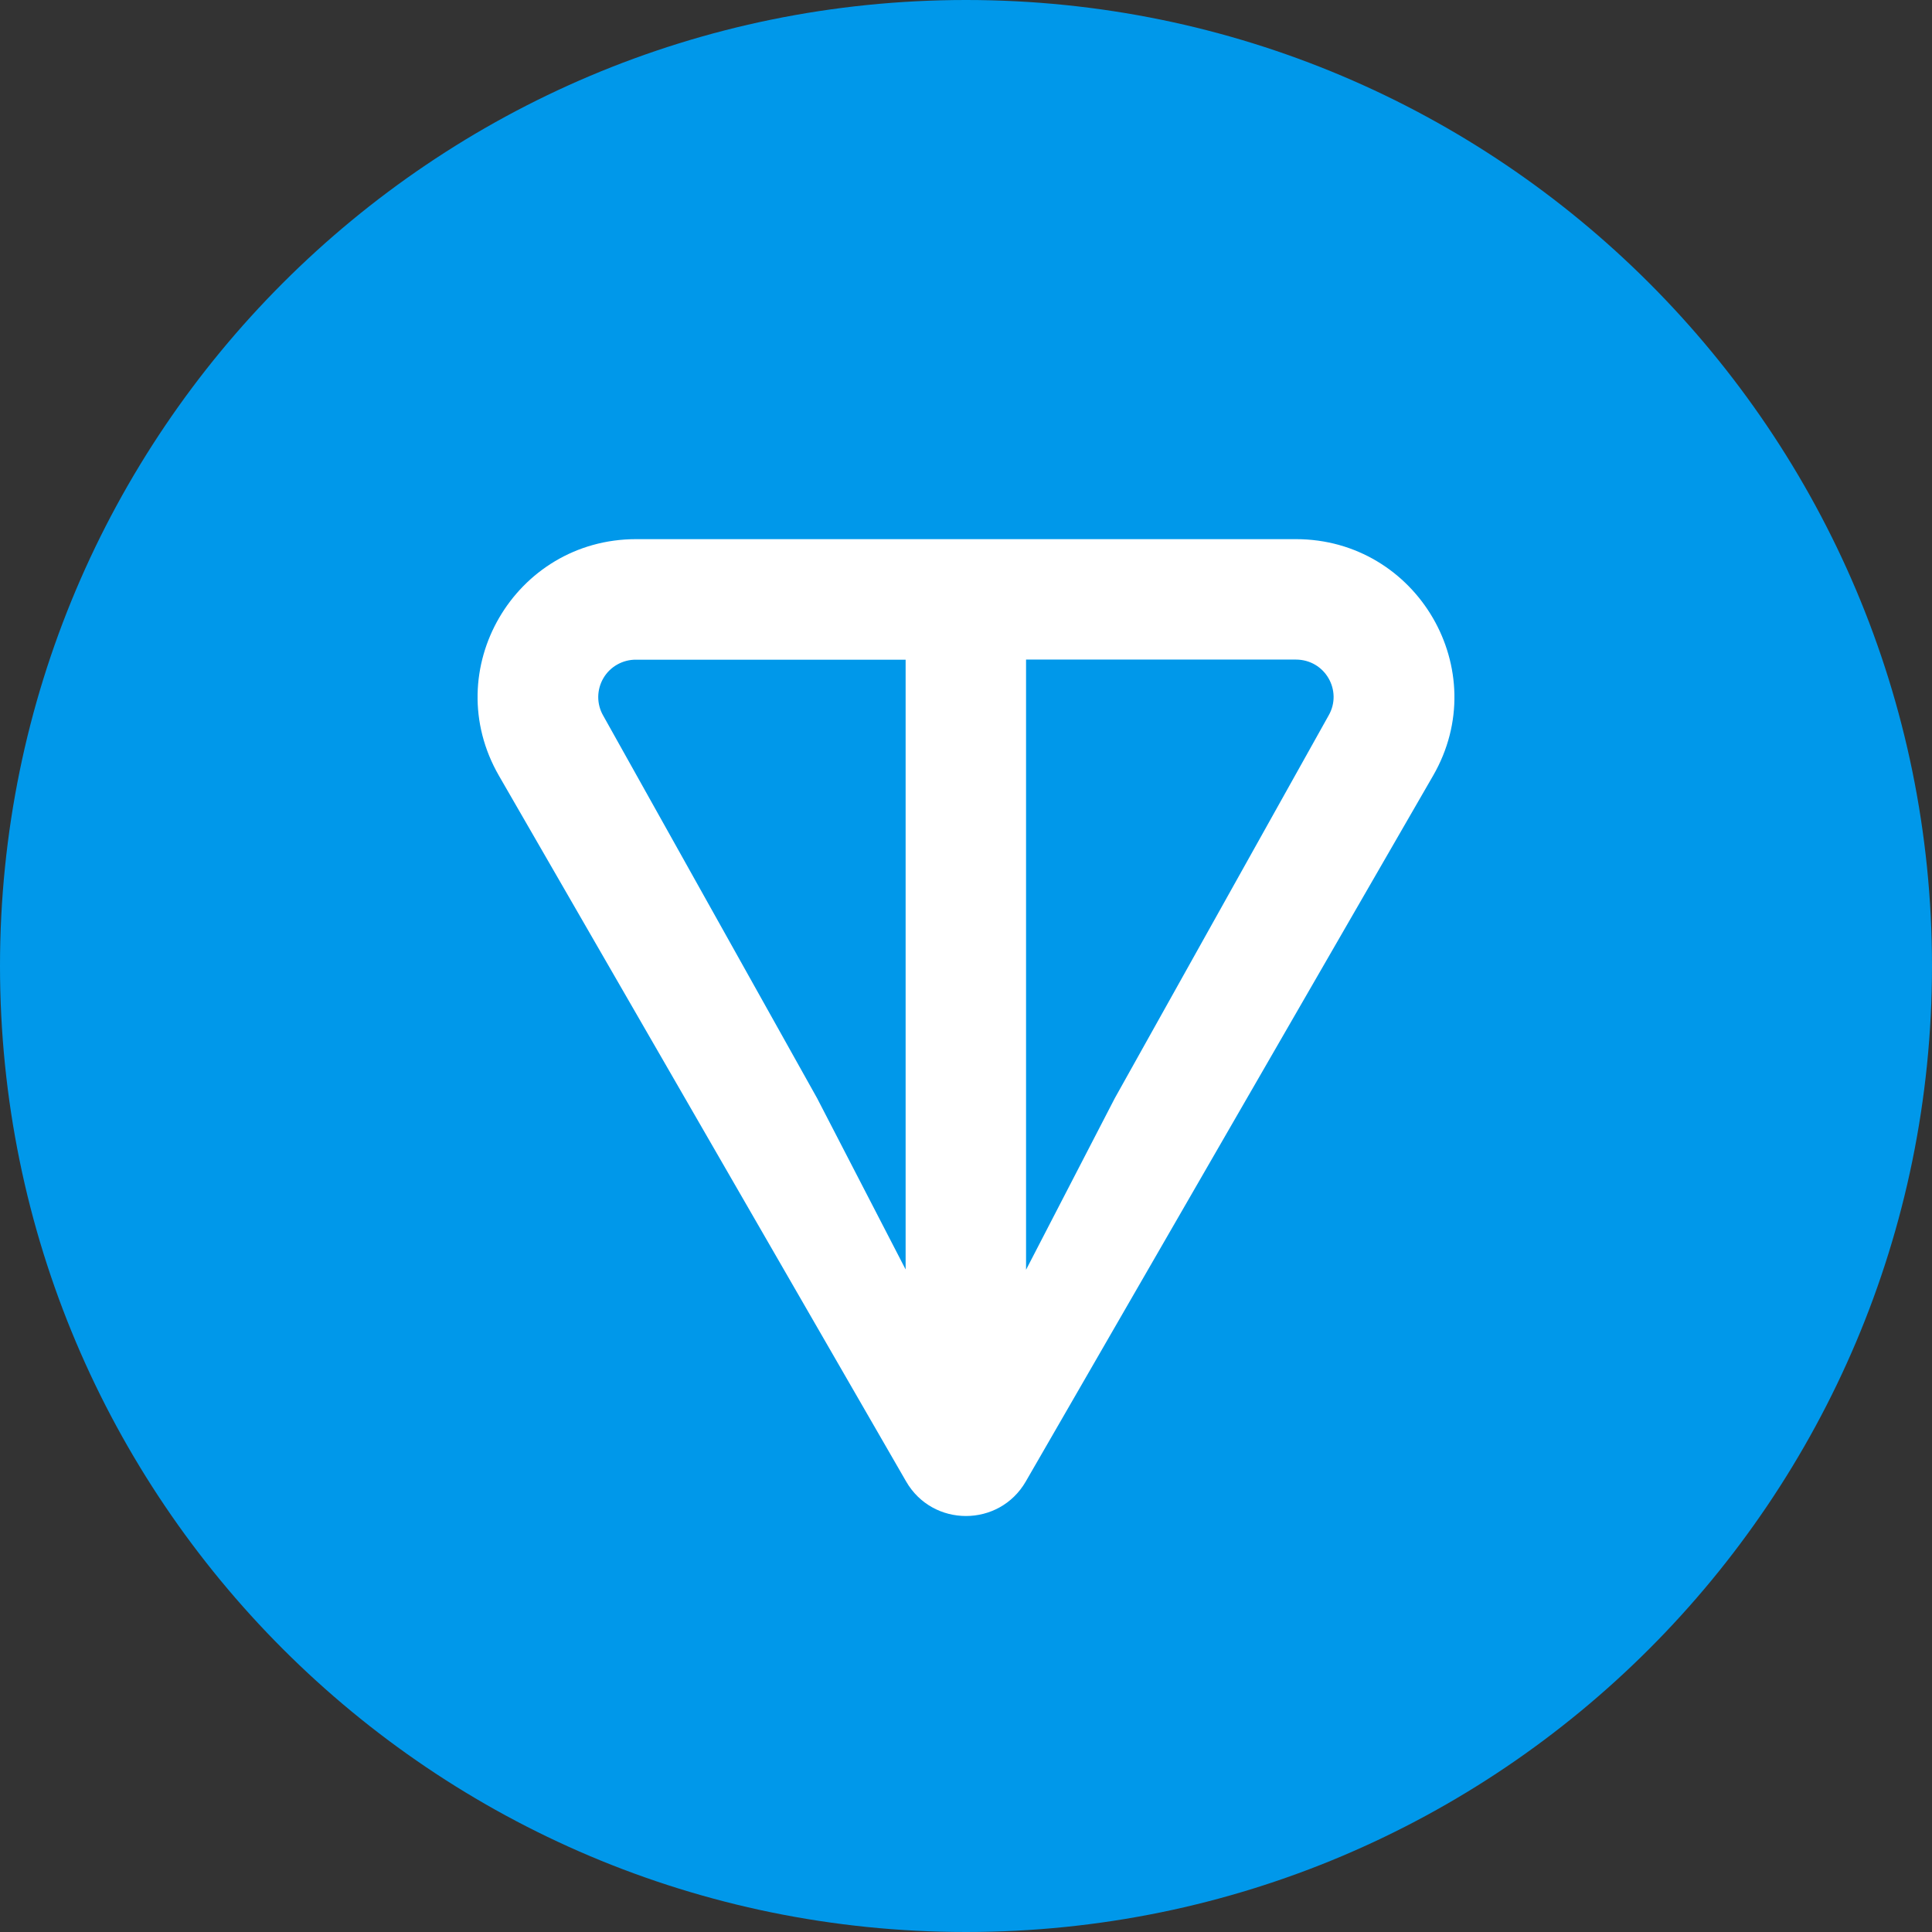 <svg width="48" height="48" viewBox="0 0 48 48" fill="none" xmlns="http://www.w3.org/2000/svg">
<rect x="0" y="0" width="48" height="48" fill="#333333" stroke="none"/>
<path d="M24 48C37.255 48 48 37.255 48 24C48 10.745 37.255 0 24 0C10.745 0 0 10.745 0 24C0 37.255 10.745 48 24 48Z" fill="#0098EA"/>
<path d="M32.194 13.395H15.804C12.79 13.395 10.881 16.645 12.397 19.274L22.512 36.806C23.172 37.951 24.826 37.951 25.486 36.806L35.604 19.273C37.119 16.649 35.208 13.395 32.196 13.395H32.194ZM22.504 31.547L20.301 27.285L14.985 17.777C14.904 17.636 14.862 17.475 14.863 17.311C14.865 17.148 14.909 16.988 14.992 16.847C15.075 16.706 15.193 16.59 15.336 16.51C15.478 16.43 15.639 16.388 15.802 16.39H22.5V31.55L22.503 31.547H22.504ZM33.009 17.776L27.696 27.286L25.492 31.547V16.387H32.193C32.928 16.387 33.36 17.167 33.009 17.776Z" fill="white"/>
</svg>
